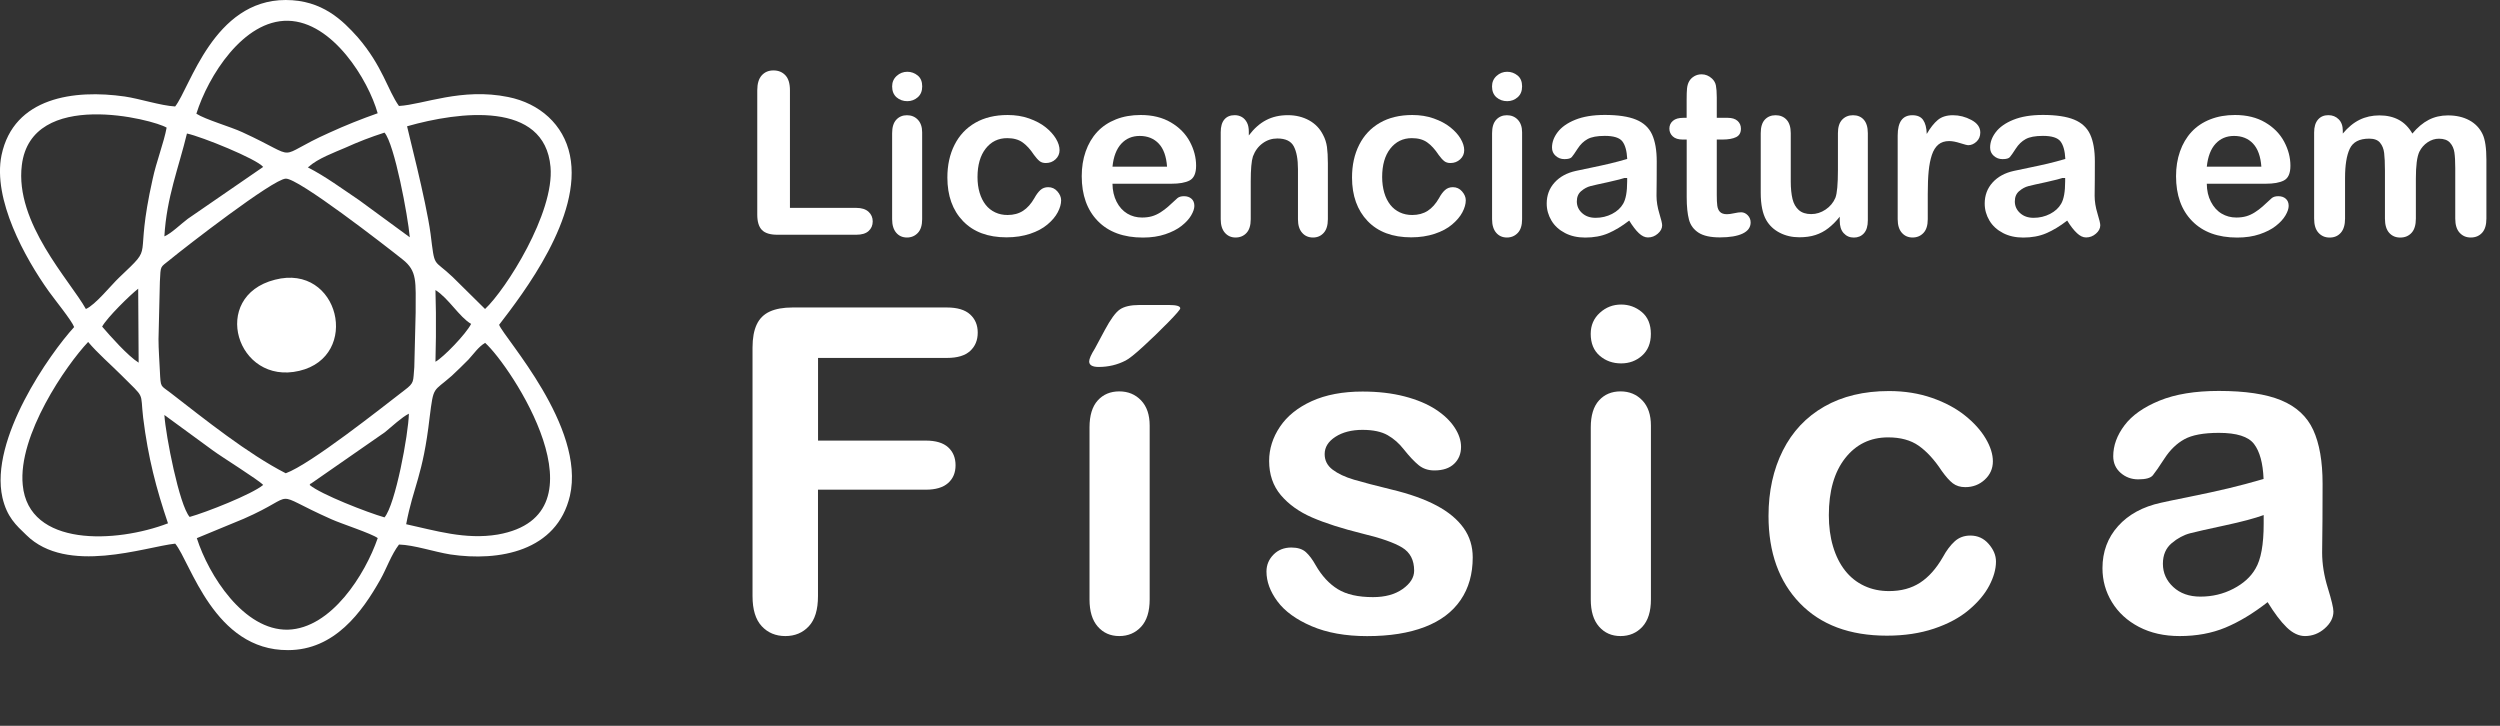 <?xml version="1.0" encoding="utf-8"?>
<!-- Generator: Adobe Illustrator 16.0.0, SVG Export Plug-In . SVG Version: 6.00 Build 0)  -->
<!DOCTYPE svg PUBLIC "-//W3C//DTD SVG 1.1//EN" "http://www.w3.org/Graphics/SVG/1.1/DTD/svg11.dtd">
<svg version="1.1" id="Camada_1" xmlns:x="http://ns.adobe.com/Extensibility/1.0/" xmlns:i="http://ns.adobe.com/AdobeIllustrator/10.0/" xmlns:graph="http://ns.adobe.com/Graphs/1.0/"
	 xmlns="http://www.w3.org/2000/svg" xmlns:xlink="http://www.w3.org/1999/xlink" xmlns:a="http://ns.adobe.com/AdobeSVGViewerExtensions/3.0/"
	 x="0px" y="0px" width="44.304px" height="12.862px" viewBox="0 0 44.304 12.862" enable-background="new 0 0 44.304 12.862"
	 xml:space="preserve">
<rect x="0" y="0" width="44.304" height="12.862" fill="#333333" stroke="none"/>
<g>
	<path fill="#FFFFFF" d="M16.782,6.343h-2.285v1.465h1.91c0.177,0,0.309,0.04,0.396,0.119s0.131,0.186,0.131,0.318
		s-0.044,0.238-0.133,0.316s-0.22,0.117-0.395,0.117h-1.91v1.887c0,0.24-0.054,0.417-0.162,0.533s-0.247,0.174-0.416,0.174
		c-0.172,0-0.312-0.059-0.42-0.176s-0.162-0.294-0.162-0.531V6.159c0-0.167,0.025-0.303,0.074-0.408s0.127-0.182,0.232-0.23
		c0.105-0.048,0.24-0.072,0.404-0.072h2.734c0.185,0,0.322,0.041,0.412,0.123s0.135,0.189,0.135,0.322
		c0,0.136-0.045,0.244-0.135,0.326S16.967,6.343,16.782,6.343z"/>
	<path fill="#FFFFFF" d="M20.19,5.405h0.527c0.133,0,0.199,0.02,0.199,0.059c0,0.021-0.073,0.105-0.219,0.254
		s-0.293,0.291-0.441,0.426c-0.148,0.136-0.251,0.217-0.309,0.246c-0.148,0.076-0.307,0.113-0.477,0.113
		c-0.112,0-0.168-0.033-0.168-0.098c0-0.044,0.034-0.121,0.102-0.23l0.176-0.328c0.102-0.19,0.19-0.311,0.266-0.363
		C19.922,5.432,20.037,5.405,20.19,5.405z M20.374,7.542v3.082c0,0.213-0.051,0.375-0.152,0.484s-0.23,0.164-0.387,0.164
		s-0.283-0.056-0.381-0.168s-0.146-0.272-0.146-0.48V7.573c0-0.211,0.049-0.37,0.146-0.477s0.225-0.16,0.381-0.16
		s0.285,0.053,0.387,0.16S20.374,7.352,20.374,7.542z"/>
	<path fill="#FFFFFF" d="M26.099,9.878c0,0.294-0.071,0.546-0.215,0.756s-0.354,0.369-0.635,0.477s-0.62,0.162-1.021,0.162
		c-0.383,0-0.711-0.059-0.984-0.176s-0.475-0.264-0.605-0.439s-0.195-0.352-0.195-0.529c0-0.117,0.042-0.217,0.125-0.301
		s0.189-0.125,0.316-0.125c0.111,0,0.197,0.027,0.258,0.082c0.06,0.055,0.117,0.131,0.172,0.23c0.109,0.19,0.24,0.332,0.393,0.426
		s0.36,0.141,0.623,0.141c0.214,0,0.389-0.047,0.525-0.143s0.205-0.204,0.205-0.326c0-0.188-0.071-0.324-0.213-0.41
		s-0.376-0.168-0.701-0.246c-0.367-0.091-0.666-0.187-0.896-0.287s-0.414-0.232-0.553-0.396c-0.138-0.164-0.207-0.366-0.207-0.605
		c0-0.213,0.064-0.416,0.191-0.605c0.127-0.19,0.316-0.342,0.564-0.455c0.249-0.113,0.549-0.17,0.9-0.17
		c0.276,0,0.524,0.029,0.744,0.086s0.403,0.134,0.551,0.23s0.259,0.203,0.336,0.32s0.115,0.232,0.115,0.344
		c0,0.123-0.041,0.223-0.123,0.301s-0.198,0.117-0.35,0.117c-0.109,0-0.202-0.031-0.279-0.094s-0.165-0.156-0.264-0.281
		c-0.081-0.104-0.176-0.188-0.285-0.25s-0.258-0.094-0.445-0.094c-0.192,0-0.353,0.041-0.48,0.123s-0.191,0.184-0.191,0.307
		c0,0.112,0.047,0.204,0.141,0.275s0.22,0.131,0.379,0.178s0.378,0.104,0.656,0.172C24.98,8.751,25.25,8.848,25.46,8.96
		s0.368,0.244,0.477,0.396S26.099,9.683,26.099,9.878z"/>
	<path fill="#FFFFFF" d="M28.729,6.44c-0.148,0-0.275-0.045-0.381-0.137c-0.105-0.091-0.158-0.22-0.158-0.387
		c0-0.151,0.054-0.275,0.162-0.373s0.233-0.146,0.377-0.146c0.138,0,0.261,0.044,0.367,0.133c0.106,0.089,0.16,0.218,0.16,0.387
		c0,0.164-0.052,0.292-0.156,0.385S28.873,6.44,28.729,6.44z M29.257,7.542v3.082c0,0.213-0.051,0.375-0.152,0.484
		s-0.23,0.164-0.387,0.164s-0.283-0.056-0.381-0.168s-0.146-0.272-0.146-0.48V7.573c0-0.211,0.049-0.37,0.146-0.477
		s0.225-0.16,0.381-0.16s0.285,0.053,0.387,0.16S29.257,7.352,29.257,7.542z"/>
	<path fill="#FFFFFF" d="M35.372,9.952c0,0.133-0.04,0.275-0.119,0.426s-0.2,0.295-0.363,0.432s-0.368,0.247-0.615,0.33
		s-0.526,0.125-0.836,0.125c-0.659,0-1.173-0.192-1.543-0.576s-0.555-0.899-0.555-1.545c0-0.438,0.085-0.824,0.254-1.16
		s0.414-0.596,0.734-0.779s0.703-0.275,1.148-0.275c0.276,0,0.529,0.041,0.76,0.121s0.426,0.185,0.586,0.313
		s0.282,0.264,0.367,0.408s0.127,0.279,0.127,0.404c0,0.127-0.048,0.236-0.143,0.324s-0.21,0.133-0.346,0.133
		c-0.089,0-0.162-0.023-0.221-0.068s-0.124-0.119-0.197-0.221c-0.13-0.198-0.267-0.346-0.408-0.445s-0.322-0.148-0.541-0.148
		c-0.315,0-0.569,0.123-0.762,0.369s-0.289,0.583-0.289,1.01c0,0.201,0.024,0.385,0.074,0.553s0.121,0.311,0.215,0.43
		s0.207,0.208,0.34,0.27s0.278,0.092,0.438,0.092c0.214,0,0.396-0.049,0.549-0.148s0.287-0.25,0.404-0.453
		c0.065-0.12,0.136-0.213,0.211-0.281s0.168-0.102,0.277-0.102c0.13,0,0.238,0.049,0.324,0.148S35.372,9.84,35.372,9.952z"/>
	<path fill="#FFFFFF" d="M40.186,10.671c-0.258,0.201-0.507,0.351-0.748,0.451s-0.511,0.15-0.811,0.15
		c-0.273,0-0.514-0.054-0.721-0.162s-0.366-0.254-0.479-0.439s-0.168-0.385-0.168-0.602c0-0.292,0.093-0.541,0.277-0.746
		s0.438-0.344,0.762-0.414c0.067-0.016,0.235-0.051,0.504-0.105s0.498-0.105,0.689-0.15s0.399-0.101,0.623-0.166
		C40.103,8.206,40.046,8,39.945,7.868s-0.308-0.197-0.623-0.197c-0.271,0-0.475,0.038-0.611,0.113s-0.254,0.189-0.352,0.34
		s-0.167,0.25-0.207,0.299s-0.127,0.072-0.26,0.072c-0.12,0-0.224-0.039-0.311-0.115s-0.131-0.175-0.131-0.295
		c0-0.188,0.066-0.37,0.199-0.547s0.34-0.323,0.621-0.438s0.632-0.172,1.051-0.172c0.469,0,0.837,0.055,1.105,0.166
		s0.458,0.286,0.568,0.525s0.166,0.557,0.166,0.953c0,0.25-0.001,0.462-0.002,0.637s-0.003,0.369-0.006,0.582
		c0,0.201,0.033,0.41,0.1,0.627s0.1,0.357,0.1,0.42c0,0.109-0.052,0.209-0.154,0.299s-0.22,0.135-0.35,0.135
		c-0.109,0-0.218-0.051-0.324-0.154S40.306,10.866,40.186,10.671z M40.115,9.128c-0.156,0.057-0.384,0.118-0.682,0.182
		S38.929,9.42,38.814,9.45s-0.224,0.088-0.328,0.176S38.33,9.835,38.33,9.991c0,0.162,0.062,0.299,0.184,0.412s0.282,0.17,0.48,0.17
		c0.211,0,0.405-0.046,0.584-0.139s0.31-0.211,0.393-0.357c0.097-0.162,0.145-0.427,0.145-0.797V9.128z"/>
</g>
<g>
	<path fill="#FFFFFF" d="M13.999,1.6v2.084h1.176c0.094,0,0.166,0.023,0.216,0.068s0.075,0.103,0.075,0.172
		c0,0.07-0.025,0.127-0.074,0.171s-0.122,0.065-0.217,0.065h-1.4c-0.126,0-0.217-0.028-0.272-0.084s-0.083-0.146-0.083-0.271V1.6
		c0-0.117,0.026-0.205,0.079-0.264s0.122-0.088,0.208-0.088c0.087,0,0.158,0.029,0.212,0.087S13.999,1.481,13.999,1.6z"/>
	<path fill="#FFFFFF" d="M16.079,1.793c-0.074,0-0.138-0.023-0.19-0.068s-0.079-0.11-0.079-0.193c0-0.076,0.027-0.138,0.081-0.187
		s0.117-0.073,0.188-0.073c0.069,0,0.13,0.022,0.184,0.066s0.08,0.109,0.08,0.193c0,0.082-0.026,0.146-0.078,0.192
		S16.15,1.793,16.079,1.793z M16.342,2.344v1.541c0,0.107-0.025,0.188-0.076,0.242s-0.115,0.082-0.193,0.082
		s-0.142-0.028-0.19-0.084s-0.073-0.136-0.073-0.24V2.36c0-0.105,0.024-0.185,0.073-0.238s0.112-0.08,0.19-0.08
		s0.143,0.027,0.193,0.08S16.342,2.249,16.342,2.344z"/>
	<path fill="#FFFFFF" d="M18.805,3.549c0,0.066-0.02,0.137-0.06,0.213s-0.1,0.147-0.182,0.216s-0.184,0.124-0.308,0.165
		s-0.263,0.063-0.418,0.063c-0.33,0-0.586-0.096-0.771-0.288s-0.277-0.45-0.277-0.772c0-0.219,0.042-0.412,0.127-0.58
		s0.207-0.298,0.367-0.39s0.352-0.138,0.574-0.138c0.138,0,0.265,0.02,0.38,0.061s0.213,0.092,0.293,0.156s0.141,0.132,0.184,0.204
		s0.063,0.14,0.063,0.202c0,0.064-0.024,0.118-0.071,0.162s-0.105,0.066-0.173,0.066c-0.044,0-0.081-0.011-0.11-0.034
		s-0.062-0.06-0.099-0.11c-0.065-0.099-0.133-0.173-0.204-0.223s-0.161-0.074-0.271-0.074c-0.158,0-0.285,0.062-0.381,0.185
		s-0.145,0.292-0.145,0.505c0,0.1,0.012,0.192,0.037,0.276s0.061,0.156,0.107,0.215s0.104,0.104,0.17,0.135s0.139,0.046,0.219,0.046
		c0.107,0,0.198-0.025,0.274-0.074s0.144-0.125,0.202-0.227c0.033-0.06,0.068-0.107,0.105-0.141s0.084-0.051,0.139-0.051
		c0.065,0,0.119,0.025,0.162,0.074S18.805,3.493,18.805,3.549z"/>
	<path fill="#FFFFFF" d="M20.758,3.256h-1.043c0.001,0.121,0.026,0.228,0.073,0.32s0.111,0.162,0.189,0.209s0.166,0.07,0.261,0.07
		c0.064,0,0.122-0.007,0.175-0.022s0.104-0.039,0.153-0.07s0.095-0.066,0.137-0.103s0.096-0.086,0.162-0.148
		c0.027-0.023,0.066-0.035,0.117-0.035c0.055,0,0.099,0.015,0.133,0.045s0.051,0.072,0.051,0.127c0,0.048-0.019,0.104-0.057,0.169
		s-0.095,0.126-0.171,0.186s-0.172,0.108-0.287,0.147s-0.248,0.059-0.397,0.059c-0.342,0-0.609-0.098-0.799-0.293
		s-0.285-0.46-0.285-0.795c0-0.158,0.023-0.304,0.07-0.438s0.115-0.25,0.205-0.347s0.201-0.17,0.332-0.222s0.277-0.077,0.438-0.077
		c0.208,0,0.387,0.044,0.536,0.132s0.261,0.202,0.335,0.341s0.111,0.281,0.111,0.426c0,0.134-0.039,0.221-0.115,0.261
		S20.897,3.256,20.758,3.256z M19.715,2.954h0.967c-0.013-0.182-0.062-0.319-0.147-0.409s-0.198-0.136-0.337-0.136
		c-0.133,0-0.242,0.046-0.327,0.138S19.733,2.774,19.715,2.954z"/>
	<path fill="#FFFFFF" d="M22.131,2.336v0.064c0.094-0.124,0.196-0.214,0.308-0.272s0.239-0.087,0.384-0.087
		c0.141,0,0.266,0.031,0.377,0.092c0.11,0.061,0.193,0.148,0.248,0.26c0.035,0.065,0.057,0.135,0.068,0.211
		c0.01,0.076,0.016,0.172,0.016,0.289v0.992c0,0.107-0.025,0.188-0.074,0.242s-0.111,0.082-0.189,0.082
		c-0.08,0-0.145-0.028-0.193-0.084c-0.05-0.056-0.074-0.136-0.074-0.24V2.997c0-0.176-0.025-0.31-0.074-0.403
		s-0.146-0.14-0.292-0.14c-0.095,0-0.182,0.028-0.26,0.085s-0.135,0.134-0.172,0.233C22.178,2.852,22.165,3,22.165,3.217v0.668
		c0,0.108-0.025,0.189-0.075,0.243s-0.115,0.081-0.194,0.081c-0.077,0-0.14-0.028-0.189-0.084s-0.074-0.136-0.074-0.24V2.344
		c0-0.102,0.022-0.177,0.066-0.228s0.105-0.075,0.182-0.075c0.047,0,0.089,0.011,0.127,0.033s0.068,0.055,0.091,0.1
		S22.131,2.272,22.131,2.336z"/>
	<path fill="#FFFFFF" d="M25.976,3.549c0,0.066-0.02,0.137-0.06,0.213s-0.101,0.147-0.182,0.216s-0.184,0.124-0.308,0.165
		s-0.263,0.063-0.418,0.063c-0.329,0-0.587-0.096-0.771-0.288s-0.277-0.45-0.277-0.772c0-0.219,0.042-0.412,0.127-0.58
		s0.207-0.298,0.367-0.39s0.352-0.138,0.574-0.138c0.138,0,0.265,0.02,0.38,0.061s0.213,0.092,0.293,0.156s0.142,0.132,0.184,0.204
		s0.063,0.14,0.063,0.202c0,0.064-0.023,0.118-0.071,0.162s-0.105,0.066-0.173,0.066c-0.044,0-0.081-0.011-0.11-0.034
		s-0.063-0.06-0.099-0.11c-0.065-0.099-0.133-0.173-0.204-0.223s-0.161-0.074-0.271-0.074c-0.157,0-0.284,0.062-0.381,0.185
		s-0.145,0.292-0.145,0.505c0,0.1,0.013,0.192,0.037,0.276s0.061,0.156,0.107,0.215s0.104,0.104,0.17,0.135s0.14,0.046,0.219,0.046
		c0.106,0,0.198-0.025,0.274-0.074s0.144-0.125,0.202-0.227c0.032-0.06,0.067-0.107,0.105-0.141s0.084-0.051,0.139-0.051
		c0.065,0,0.119,0.025,0.162,0.074S25.976,3.493,25.976,3.549z"/>
	<path fill="#FFFFFF" d="M26.71,1.793c-0.074,0-0.138-0.023-0.19-0.068s-0.079-0.11-0.079-0.193c0-0.076,0.027-0.138,0.081-0.187
		s0.117-0.073,0.188-0.073c0.069,0,0.13,0.022,0.184,0.066s0.08,0.109,0.08,0.193c0,0.082-0.026,0.146-0.078,0.192
		S26.781,1.793,26.71,1.793z M26.974,2.344v1.541c0,0.107-0.025,0.188-0.076,0.242s-0.115,0.082-0.193,0.082
		s-0.142-0.028-0.19-0.084s-0.073-0.136-0.073-0.24V2.36c0-0.105,0.024-0.185,0.073-0.238s0.112-0.08,0.19-0.08
		s0.143,0.027,0.193,0.08S26.974,2.249,26.974,2.344z"/>
	<path fill="#FFFFFF" d="M28.872,3.909c-0.129,0.1-0.254,0.175-0.374,0.226s-0.256,0.075-0.405,0.075
		c-0.137,0-0.257-0.027-0.36-0.081s-0.184-0.127-0.239-0.22s-0.084-0.193-0.084-0.301c0-0.146,0.046-0.27,0.139-0.373
		s0.22-0.172,0.381-0.207c0.034-0.008,0.118-0.025,0.252-0.053S28.43,2.923,28.525,2.9s0.199-0.05,0.312-0.083
		c-0.007-0.141-0.035-0.244-0.085-0.31s-0.154-0.099-0.312-0.099c-0.136,0-0.237,0.019-0.306,0.057s-0.127,0.094-0.176,0.17
		s-0.083,0.125-0.104,0.149s-0.063,0.036-0.13,0.036c-0.06,0-0.111-0.019-0.155-0.058s-0.065-0.087-0.065-0.147
		c0-0.094,0.033-0.185,0.1-0.273s0.17-0.162,0.311-0.219s0.315-0.086,0.525-0.086c0.234,0,0.419,0.028,0.553,0.083
		s0.229,0.143,0.284,0.263S29.36,2.662,29.36,2.86c0,0.125,0,0.231-0.001,0.318s-0.002,0.184-0.003,0.291
		c0,0.1,0.017,0.205,0.05,0.313s0.05,0.179,0.05,0.21c0,0.055-0.025,0.104-0.077,0.149s-0.109,0.067-0.175,0.067
		c-0.055,0-0.108-0.026-0.162-0.077S28.932,4.006,28.872,3.909z M28.837,3.137c-0.078,0.029-0.191,0.059-0.341,0.091
		s-0.252,0.055-0.31,0.07s-0.112,0.044-0.164,0.088s-0.078,0.104-0.078,0.183c0,0.081,0.03,0.149,0.092,0.206
		s0.142,0.085,0.24,0.085c0.105,0,0.203-0.023,0.292-0.069s0.154-0.106,0.196-0.179c0.048-0.081,0.072-0.213,0.072-0.398V3.137z"/>
	<path fill="#FFFFFF" d="M29.831,2.088h0.059v-0.32c0-0.086,0.002-0.153,0.007-0.202s0.018-0.091,0.038-0.126
		c0.021-0.037,0.051-0.066,0.09-0.089s0.083-0.034,0.131-0.034c0.067,0,0.129,0.025,0.184,0.076c0.036,0.034,0.06,0.075,0.069,0.124
		s0.015,0.118,0.015,0.208v0.363h0.195c0.075,0,0.133,0.018,0.173,0.054s0.06,0.082,0.06,0.138c0,0.072-0.028,0.122-0.085,0.15
		s-0.138,0.043-0.243,0.043h-0.1v0.98c0,0.083,0.003,0.147,0.009,0.192s0.021,0.082,0.047,0.109s0.066,0.042,0.124,0.042
		c0.031,0,0.073-0.005,0.127-0.017s0.095-0.017,0.125-0.017c0.043,0,0.082,0.017,0.116,0.052s0.052,0.077,0.052,0.128
		c0,0.086-0.047,0.152-0.141,0.197s-0.229,0.068-0.404,0.068c-0.167,0-0.293-0.028-0.379-0.084s-0.143-0.133-0.169-0.232
		s-0.04-0.231-0.04-0.396V2.473h-0.07c-0.077,0-0.136-0.018-0.176-0.055s-0.061-0.083-0.061-0.139s0.021-0.102,0.063-0.138
		S29.75,2.088,29.831,2.088z"/>
	<path fill="#FFFFFF" d="M32.603,3.909V3.84c-0.063,0.081-0.131,0.148-0.201,0.203s-0.147,0.095-0.23,0.122s-0.179,0.04-0.285,0.04
		c-0.129,0-0.244-0.027-0.347-0.08s-0.182-0.127-0.237-0.221c-0.066-0.113-0.1-0.276-0.1-0.488V2.36
		c0-0.107,0.024-0.187,0.072-0.239s0.112-0.079,0.191-0.079c0.081,0,0.146,0.027,0.195,0.08s0.074,0.133,0.074,0.238v0.854
		c0,0.124,0.011,0.228,0.031,0.312s0.059,0.15,0.112,0.197s0.127,0.071,0.22,0.071c0.09,0,0.175-0.027,0.254-0.08
		s0.138-0.123,0.174-0.209c0.03-0.076,0.045-0.241,0.045-0.496V2.36c0-0.105,0.024-0.185,0.074-0.238s0.114-0.08,0.193-0.08
		s0.144,0.026,0.191,0.079s0.072,0.132,0.072,0.239v1.545c0,0.102-0.023,0.178-0.069,0.229s-0.105,0.076-0.179,0.076
		s-0.133-0.026-0.181-0.079S32.603,4.004,32.603,3.909z"/>
	<path fill="#FFFFFF" d="M34.163,3.44v0.445c0,0.108-0.025,0.189-0.076,0.243s-0.115,0.081-0.193,0.081
		c-0.077,0-0.14-0.027-0.189-0.082S33.63,3.992,33.63,3.885V2.401c0-0.24,0.087-0.359,0.26-0.359c0.089,0,0.152,0.028,0.191,0.084
		s0.061,0.139,0.064,0.248c0.063-0.109,0.129-0.192,0.196-0.248s0.156-0.084,0.269-0.084s0.221,0.028,0.326,0.084
		s0.158,0.13,0.158,0.223c0,0.065-0.022,0.119-0.067,0.161s-0.094,0.063-0.146,0.063c-0.02,0-0.066-0.012-0.142-0.036
		S34.6,2.5,34.542,2.5c-0.078,0-0.142,0.021-0.191,0.062s-0.088,0.102-0.115,0.183s-0.046,0.177-0.057,0.288
		S34.163,3.28,34.163,3.44z"/>
	<path fill="#FFFFFF" d="M36.634,3.909c-0.129,0.1-0.254,0.175-0.374,0.226s-0.256,0.075-0.405,0.075
		c-0.137,0-0.257-0.027-0.36-0.081s-0.184-0.127-0.239-0.22s-0.084-0.193-0.084-0.301c0-0.146,0.046-0.27,0.139-0.373
		s0.22-0.172,0.381-0.207c0.034-0.008,0.118-0.025,0.252-0.053s0.249-0.052,0.345-0.075s0.199-0.05,0.312-0.083
		c-0.007-0.141-0.035-0.244-0.085-0.31s-0.154-0.099-0.312-0.099c-0.136,0-0.237,0.019-0.306,0.057s-0.127,0.094-0.176,0.17
		s-0.083,0.125-0.104,0.149s-0.063,0.036-0.13,0.036c-0.06,0-0.111-0.019-0.155-0.058s-0.065-0.087-0.065-0.147
		c0-0.094,0.033-0.185,0.1-0.273s0.17-0.162,0.311-0.219s0.315-0.086,0.525-0.086c0.234,0,0.419,0.028,0.553,0.083
		s0.229,0.143,0.284,0.263s0.083,0.279,0.083,0.477c0,0.125,0,0.231-0.001,0.318s-0.002,0.184-0.003,0.291
		c0,0.1,0.017,0.205,0.05,0.313s0.05,0.179,0.05,0.21c0,0.055-0.025,0.104-0.077,0.149s-0.109,0.067-0.175,0.067
		c-0.055,0-0.108-0.026-0.162-0.077S36.693,4.006,36.634,3.909z M36.599,3.137c-0.078,0.029-0.191,0.059-0.341,0.091
		s-0.252,0.055-0.31,0.07s-0.112,0.044-0.164,0.088s-0.078,0.104-0.078,0.183c0,0.081,0.03,0.149,0.092,0.206
		s0.142,0.085,0.24,0.085c0.105,0,0.203-0.023,0.292-0.069s0.154-0.106,0.196-0.179c0.048-0.081,0.072-0.213,0.072-0.398V3.137z"/>
	<path fill="#FFFFFF" d="M40.151,3.256h-1.043c0.001,0.121,0.025,0.228,0.073,0.32s0.11,0.162,0.189,0.209s0.166,0.07,0.261,0.07
		c0.063,0,0.122-0.007,0.175-0.022s0.104-0.039,0.153-0.07s0.095-0.066,0.137-0.103s0.096-0.086,0.162-0.148
		c0.027-0.023,0.066-0.035,0.117-0.035c0.055,0,0.099,0.015,0.133,0.045s0.051,0.072,0.051,0.127c0,0.048-0.019,0.104-0.057,0.169
		s-0.095,0.126-0.171,0.186s-0.172,0.108-0.287,0.147s-0.248,0.059-0.397,0.059c-0.343,0-0.608-0.098-0.799-0.293
		s-0.285-0.46-0.285-0.795c0-0.158,0.023-0.304,0.07-0.438s0.115-0.25,0.205-0.347s0.2-0.17,0.332-0.222s0.277-0.077,0.438-0.077
		c0.208,0,0.387,0.044,0.536,0.132s0.261,0.202,0.335,0.341s0.111,0.281,0.111,0.426c0,0.134-0.038,0.221-0.115,0.261
		S40.291,3.256,40.151,3.256z M39.108,2.954h0.967c-0.013-0.182-0.063-0.319-0.147-0.409s-0.197-0.136-0.337-0.136
		c-0.133,0-0.242,0.046-0.327,0.138S39.127,2.774,39.108,2.954z"/>
	<path fill="#FFFFFF" d="M42.813,3.165v0.709c0,0.112-0.025,0.196-0.076,0.252s-0.118,0.084-0.201,0.084
		c-0.081,0-0.146-0.028-0.196-0.084s-0.075-0.14-0.075-0.252v-0.85c0-0.134-0.005-0.238-0.014-0.313s-0.034-0.135-0.074-0.183
		s-0.104-0.071-0.191-0.071c-0.175,0-0.289,0.06-0.345,0.18s-0.083,0.292-0.083,0.516v0.721c0,0.111-0.025,0.194-0.075,0.251
		s-0.116,0.085-0.198,0.085c-0.081,0-0.146-0.028-0.198-0.085s-0.077-0.14-0.077-0.251V2.348c0-0.1,0.023-0.176,0.069-0.229
		s0.107-0.078,0.183-0.078c0.073,0,0.134,0.024,0.183,0.073s0.073,0.116,0.073,0.202v0.051c0.093-0.111,0.191-0.192,0.297-0.244
		s0.223-0.078,0.352-0.078c0.134,0,0.249,0.027,0.346,0.08s0.176,0.134,0.238,0.242c0.09-0.109,0.187-0.19,0.289-0.243
		s0.217-0.079,0.342-0.079c0.146,0,0.271,0.029,0.377,0.086s0.185,0.139,0.236,0.246c0.046,0.096,0.068,0.248,0.068,0.455v1.041
		c0,0.112-0.025,0.196-0.076,0.252s-0.118,0.084-0.201,0.084c-0.081,0-0.146-0.028-0.198-0.085s-0.077-0.14-0.077-0.251V2.977
		c0-0.115-0.005-0.207-0.015-0.275s-0.036-0.127-0.079-0.174s-0.108-0.07-0.195-0.07c-0.07,0-0.137,0.021-0.2,0.063
		s-0.112,0.098-0.147,0.168C42.833,2.778,42.813,2.937,42.813,3.165z"/>
</g>
<path fill-rule="evenodd" clip-rule="evenodd" fill="#FFFFFF" d="M3.488,9.537L4.32,9.193c1.023-0.448,0.416-0.496,1.551,0.008
	c0.176,0.08,0.719,0.255,0.823,0.335c-0.224,0.648-0.823,1.599-1.591,1.623C4.32,11.176,3.697,10.193,3.488,9.537L3.488,9.537
	L3.488,9.537z M1.562,6.06c0.168,0.2,0.4,0.4,0.583,0.583c0.439,0.44,0.336,0.28,0.392,0.76c0.088,0.711,0.232,1.255,0.44,1.871
	c-0.919,0.352-2.47,0.424-2.574-0.679C0.315,7.714,1.17,6.475,1.562,6.06L1.562,6.06L1.562,6.06z M7.198,9.29
	c0.128-0.68,0.296-0.848,0.416-1.895c0.072-0.567,0.056-0.439,0.392-0.735c0.112-0.104,0.192-0.184,0.296-0.288
	C8.405,6.26,8.477,6.148,8.597,6.076c0.448,0.399,2.215,3.046,0.224,3.397C8.246,9.569,7.709,9.401,7.198,9.29L7.198,9.29
	L7.198,9.29z M2.913,7.354L2.913,7.354c0.024,0.368,0.264,1.599,0.448,1.807c0.288-0.08,1.103-0.4,1.303-0.567
	c-0.08-0.088-0.735-0.496-0.887-0.608L2.913,7.354L2.913,7.354z M6.814,9.169c0.192-0.224,0.424-1.471,0.432-1.838
	C7.118,7.395,6.95,7.555,6.822,7.659L5.511,8.57C5.503,8.562,5.495,8.586,5.487,8.594C5.687,8.762,6.511,9.082,6.814,9.169
	L6.814,9.169z M2.809,6.012L2.809,6.012c0,0.176,0.016,0.376,0.024,0.56c0.016,0.312,0.008,0.248,0.192,0.392
	c0.6,0.464,1.367,1.08,2.039,1.423c0.439-0.16,1.687-1.151,2.103-1.471C7.35,6.779,7.318,6.763,7.342,6.507L7.366,5.54
	c0-0.552,0.032-0.735-0.232-0.943C6.822,4.349,5.279,3.15,5.063,3.166C4.839,3.174,3.281,4.381,3.009,4.605
	c-0.176,0.144-0.16,0.088-0.176,0.391L2.809,6.012L2.809,6.012z M7.717,6.411c0.144-0.08,0.544-0.495,0.632-0.671
	c-0.208-0.12-0.4-0.456-0.632-0.6l0.008,0.4v0.432L7.717,6.411L7.717,6.411z M2.449,5.116C2.305,5.228,1.897,5.628,1.81,5.788
	c0.144,0.168,0.456,0.52,0.647,0.639L2.449,5.116L2.449,5.116z M2.913,4.189c0.04-0.696,0.256-1.223,0.4-1.823
	c0.263,0.056,1.231,0.448,1.351,0.592L3.329,3.877C3.201,3.973,3.041,4.133,2.913,4.189L2.913,4.189z M5.455,2.966
	c0.008,0,0.016-0.016,0.024-0.016c0.144-0.136,0.463-0.256,0.631-0.328C6.358,2.51,6.566,2.43,6.814,2.35
	C6.99,2.55,7.23,3.829,7.262,4.205L6.367,3.549C6.071,3.35,5.767,3.125,5.455,2.966L5.455,2.966z M7.214,2.238
	c0.927-0.264,2.438-0.456,2.542,0.72c0.072,0.815-0.792,2.174-1.16,2.518L8.021,4.908C7.669,4.573,7.709,4.772,7.63,4.141
	C7.55,3.549,7.214,2.262,7.214,2.238L7.214,2.238L7.214,2.238z M1.522,5.476c-0.28-0.503-1.263-1.527-1.135-2.55
	c0.168-1.367,2.334-0.808,2.566-0.664C2.905,2.526,2.769,2.87,2.705,3.174C2.361,4.708,2.769,4.293,2.113,4.917
	C1.97,5.052,1.69,5.404,1.522,5.476L1.522,5.476L1.522,5.476z M3.48,2.015L3.48,2.015c0.16,0.104,0.607,0.231,0.815,0.328
	c1.08,0.496,0.52,0.464,1.543,0.008c0.28-0.128,0.56-0.24,0.855-0.344C6.526,1.415,5.895,0.384,5.104,0.368S3.688,1.351,3.48,2.015
	L3.48,2.015z M3.104,1.887C2.841,1.871,2.481,1.75,2.209,1.71C1.322,1.583,0.243,1.719,0.027,2.75
	c-0.16,0.783,0.416,1.823,0.839,2.415C0.962,5.3,1.274,5.684,1.314,5.796C0.882,6.268-0.189,7.787,0.043,8.818
	c0.08,0.344,0.24,0.488,0.424,0.664c0.719,0.711,2.11,0.208,2.638,0.152c0.272,0.328,0.688,1.895,1.999,1.887
	c0.823,0,1.311-0.671,1.639-1.255c0.104-0.184,0.192-0.439,0.328-0.616c0.271,0.008,0.615,0.128,0.911,0.176
	c0.863,0.128,1.887-0.056,2.118-1.04c0.28-1.223-1.167-2.798-1.255-3.03C9.269,5.204,10.324,3.837,10.1,2.75
	C9.988,2.207,9.564,1.831,9.005,1.719C8.181,1.551,7.502,1.854,7.07,1.878c-0.2-0.28-0.288-0.703-0.728-1.215
	C6.071,0.36,5.711,0,5.063,0C3.785,0,3.369,1.551,3.104,1.887L3.104,1.887L3.104,1.887z M4.872,4.957
	c1.143-0.296,1.527,1.359,0.432,1.615C4.192,6.835,3.712,5.252,4.872,4.957z"/>
</svg>
